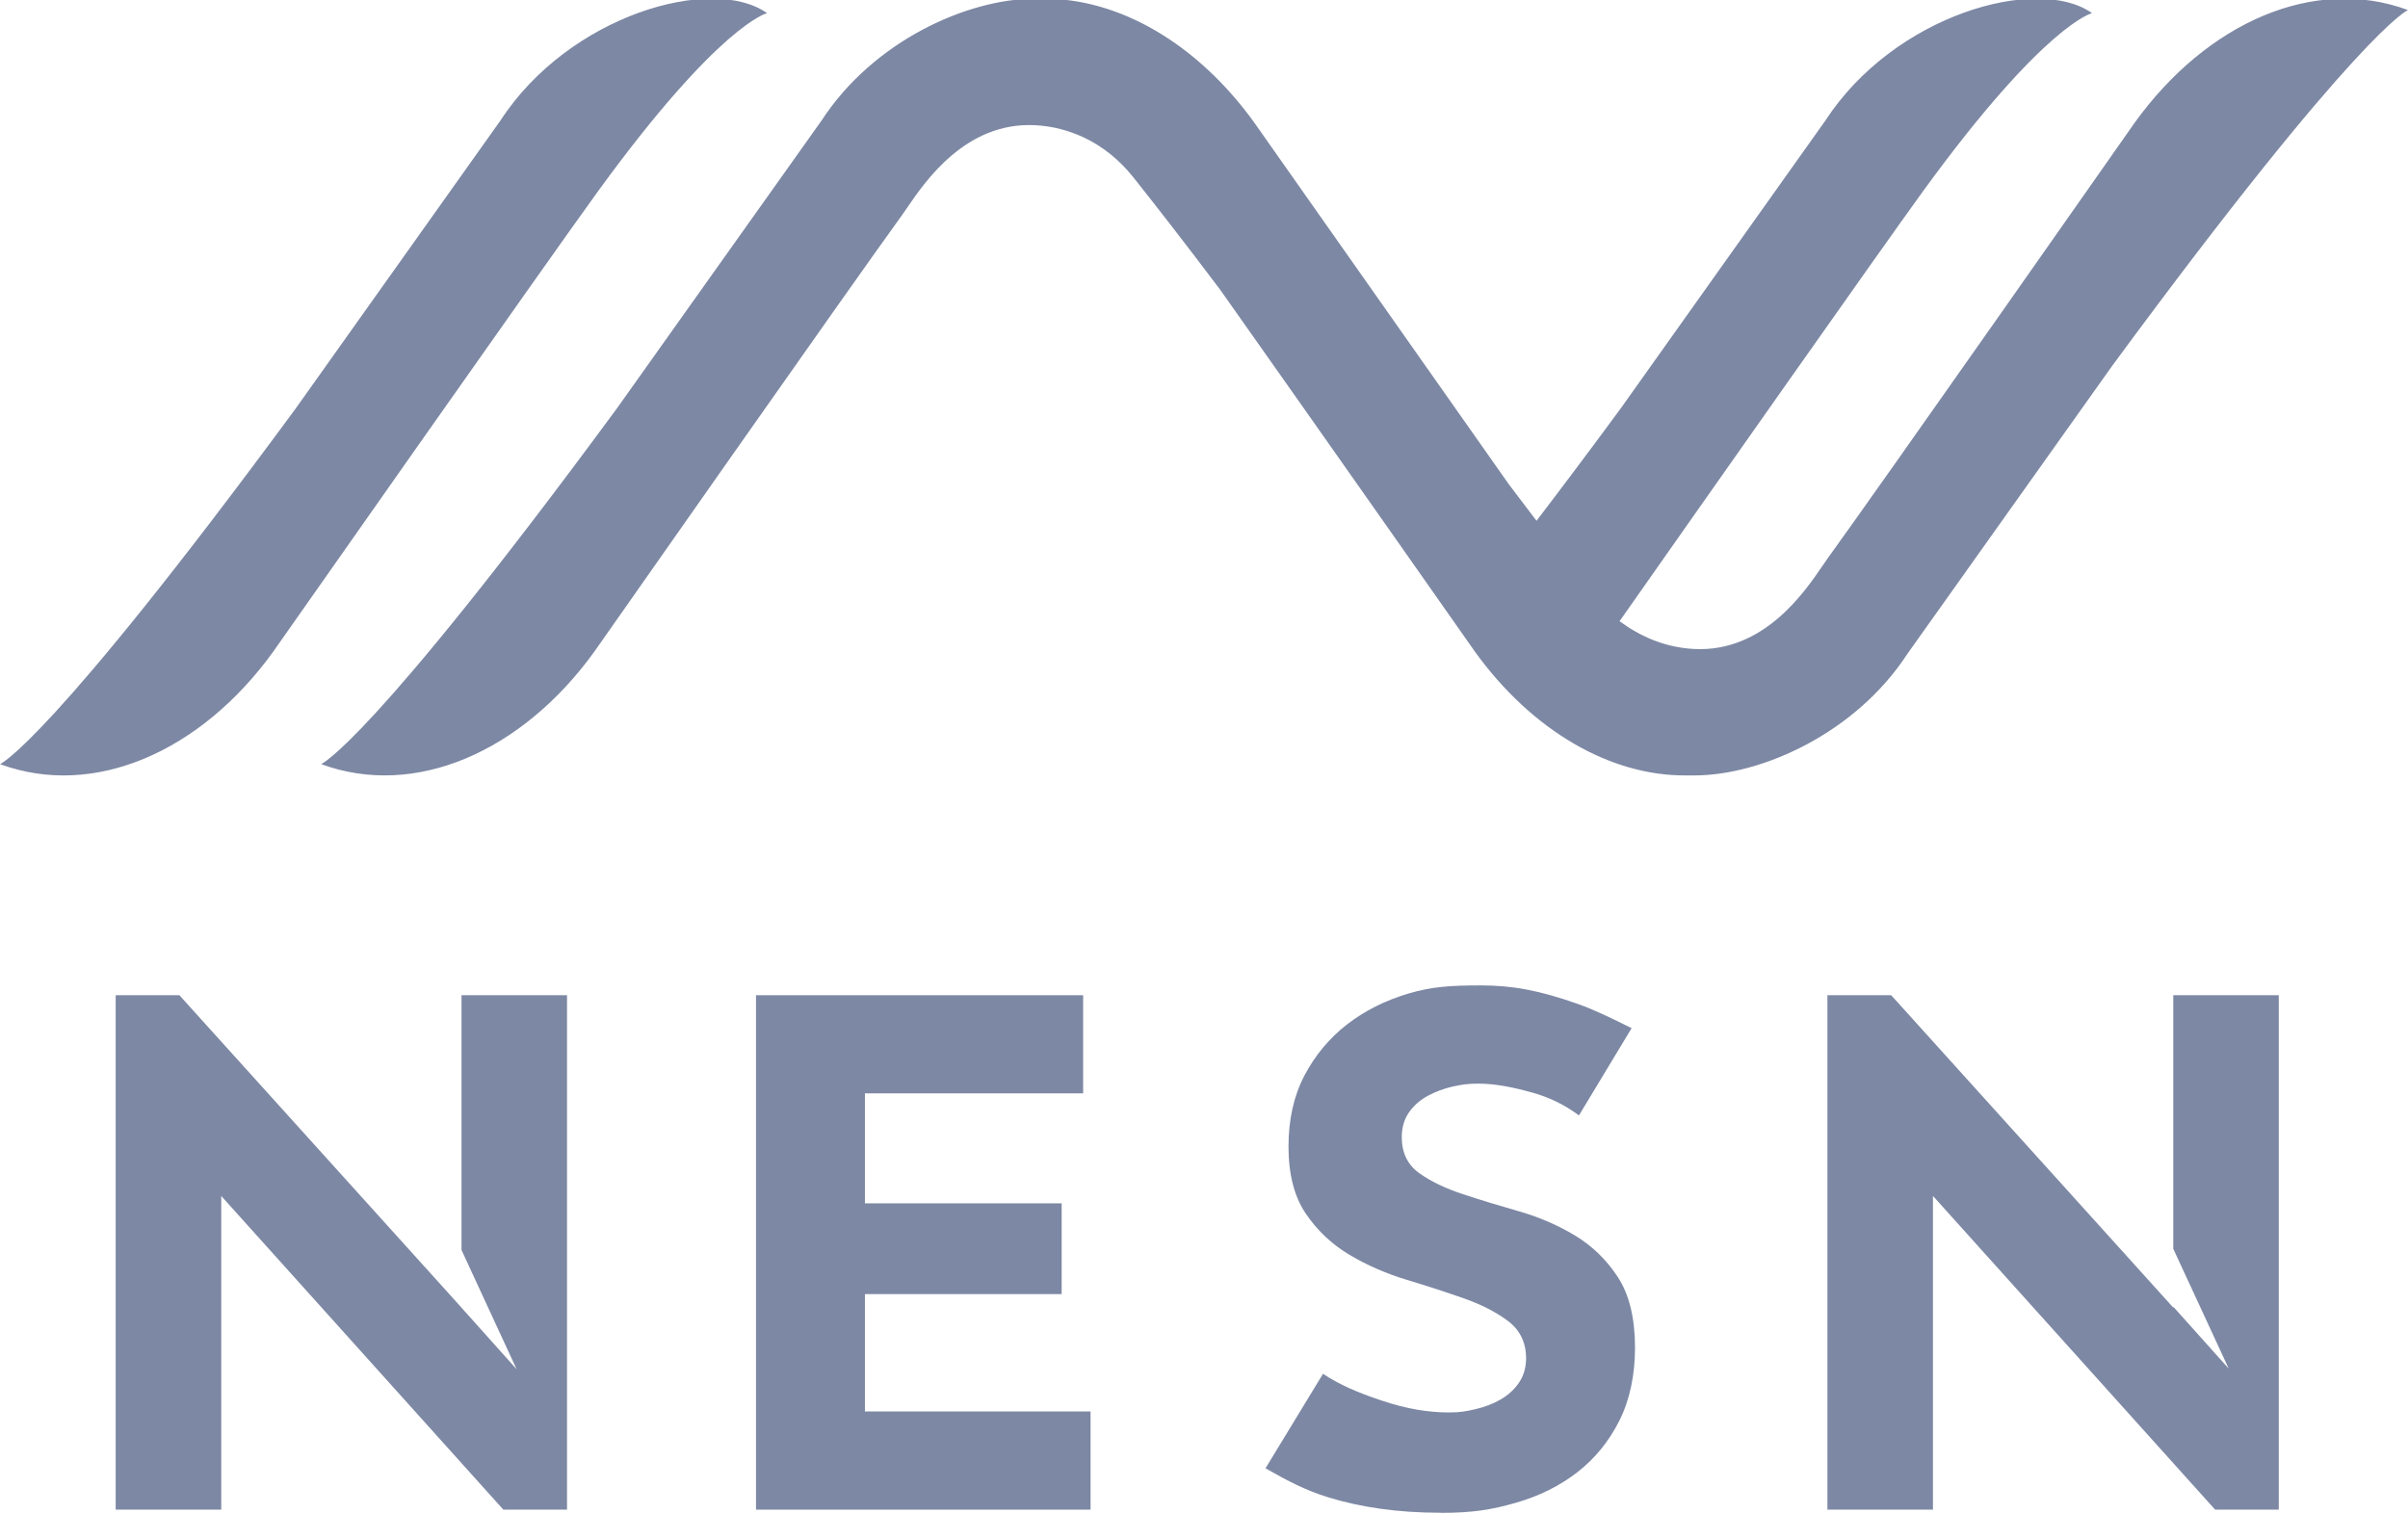<?xml version="1.0" encoding="UTF-8" standalone="no"?>
<svg
   height="43.918"
   width="69.841"
   viewBox="0 0 69.841 43.894"
   version="1.1"
   id="svg2"
   sodipodi:docname="NESN.svg"
   inkscape:version="1.4 (86a8ad7, 2024-10-11)"
   xmlns:inkscape="http://www.inkscape.org/namespaces/inkscape"
   xmlns:sodipodi="http://sodipodi.sourceforge.net/DTD/sodipodi-0.dtd"
   xmlns="http://www.w3.org/2000/svg"
   xmlns:svg="http://www.w3.org/2000/svg">
  <defs
     id="defs2" />
  <sodipodi:namedview
     id="namedview2"
     pagecolor="#ffffff"
     bordercolor="#000000"
     borderopacity="0.25"
     inkscape:showpageshadow="2"
     inkscape:pageopacity="0.0"
     inkscape:pagecheckerboard="0"
     inkscape:deskcolor="#d1d1d1"
     inkscape:zoom="6.2968916"
     inkscape:cx="34.858469"
     inkscape:cy="48.516001"
     inkscape:window-width="1147"
     inkscape:window-height="1211"
     inkscape:window-x="178"
     inkscape:window-y="65"
     inkscape:window-maximized="0"
     inkscape:current-layer="svg2" />
  <path
     d="m 52.991,16.208 c 1.389,-1.909 8.93,-12.671 8.93,-12.671 2.092,-2.897 5.195,-4.263 7.92,-3.258 0,0 -1.401,0.566 -8.577,10.317 l -5.937,8.35 c -1.509,2.32 -4.247,3.534 -6.18,3.534 h -0.218 c -2.223,0.028 -4.5,-1.304 -6.148,-3.586 0,0 -4.541,-6.471 -7.389,-10.499 -0.962,-1.276 -1.797,-2.354 -2.519,-3.262 -0.39,-0.49 -0.878,-0.897 -1.446,-1.161 -0.419,-0.195 -0.891,-0.328 -1.419,-0.353 -2,-0.096 -3.18,1.636 -3.699,2.397 -0.056,0.081 -0.104,0.152 -0.144,0.208 -1.389,1.908 -8.93,12.67 -8.93,12.67 -2.092,2.897 -5.195,4.263 -7.921,3.258 0,0 1.401,-0.566 8.577,-10.316 l 5.937,-8.351 c 1.509,-2.32 4.247,-3.534 6.18,-3.534 h 0.22 c 2.223,-0.028 4.498,1.303 6.146,3.586 l 7.389,10.5 c 0,0 0.546,0.723 0.802,1.057 0.728,-0.953 1.538,-2.031 2.441,-3.258 l 5.937,-8.351 c 1.996,-3.069 6.146,-4.24 7.734,-3.116 0,0 -1.371,0.312 -4.891,5.15 -1.154,1.585 -6.899,9.761 -8.813,12.488 0.579,0.426 1.299,0.764 2.175,0.806 2,0.096 3.181,-1.637 3.7,-2.397 0.055,-0.081 0.103,-0.152 0.144,-0.207 z"
     fill="white"
     id="path1"
     style="fill:#7d88a4;fill-opacity:1" />
  <path
     d="m 14.514,3.485 c 1.997,-3.07 6.147,-4.24 7.734,-3.116 0,0 -1.371,0.312 -4.891,5.15 -1.389,1.908 -9.436,13.376 -9.436,13.376 -2.092,2.897 -5.195,4.263 -7.921,3.258 0,0 1.401,-0.566 8.577,-10.317 z"
     fill="white"
     id="path2"
     style="fill:#7d88a4;fill-opacity:1" />
  <path
     d="m 63.033,28.855 v 7.356 l 1.608,3.476 -1.608,-1.796 v 0.026 l -8.182,-9.062 H 53.002 v 14.922 h 3.061 v -9.099 l 8.183,9.099 h 1.847 v -14.922 z"
     fill="white"
     id="path3"
     style="fill:#7d88a4;fill-opacity:1" />
  <path
     d="m 14.984,39.705 -1.598,-3.458 v -7.391 h 3.06 v 14.922 h -1.847 l -8.182,-9.099 v 9.099 H 3.355 v -14.922 H 5.203 l 7.941,8.794 z"
     fill="white"
     id="path4"
     style="fill:#7d88a4;fill-opacity:1" />
  <path
     d="m 25.086,37.525 h 5.706 v -2.632 h -5.706 v -3.191 h 6.329 v -2.846 h -9.488 v 14.922 h 9.703 v -2.848 h -6.544 z"
     fill="white"
     id="path5"
     style="fill:#7d88a4;fill-opacity:1" />
  <path
     d="m 41.795,43.868 c -1.257,0 -2.322,-0.157 -3.275,-0.449 -0.657,-0.202 -1.193,-0.487 -1.751,-0.805 l -0.064,-0.037 1.667,-2.74 c 0.488,0.325 1.018,0.546 1.648,0.758 l 0.047,0.016 c 0.741,0.249 1.366,0.347 1.96,0.347 0.337,0 0.501,-0.034 0.763,-0.094 0.272,-0.063 0.52,-0.158 0.737,-0.284 0.218,-0.127 0.397,-0.291 0.531,-0.489 0.135,-0.199 0.204,-0.437 0.204,-0.706 0,-0.453 -0.176,-0.816 -0.524,-1.079 -0.341,-0.257 -0.774,-0.479 -1.287,-0.659 -0.513,-0.18 -1.072,-0.362 -1.662,-0.54 -0.589,-0.178 -1.145,-0.421 -1.652,-0.723 -0.504,-0.3 -0.93,-0.701 -1.264,-1.192 -0.333,-0.489 -0.502,-1.145 -0.502,-1.95 0,-0.778 0.155,-1.471 0.463,-2.057 0.307,-0.587 0.723,-1.085 1.234,-1.482 0.513,-0.396 1.112,-0.698 1.782,-0.896 0.68,-0.201 1.218,-0.236 2.099,-0.236 0.903,0 1.69,0.139 2.828,0.543 0.461,0.164 0.945,0.401 1.371,0.611 0.059,0.029 0.118,0.058 0.175,0.086 l -1.528,2.532 c -0.429,-0.323 -0.889,-0.533 -1.343,-0.66 -0.556,-0.156 -1.084,-0.263 -1.578,-0.263 -0.299,0 -0.489,0.029 -0.735,0.084 -0.251,0.056 -0.492,0.145 -0.715,0.263 -0.226,0.12 -0.412,0.281 -0.553,0.479 -0.142,0.2 -0.215,0.444 -0.215,0.728 0,0.454 0.173,0.807 0.514,1.048 0.333,0.236 0.759,0.441 1.266,0.607 0.504,0.166 1.052,0.333 1.63,0.498 0.574,0.164 1.119,0.4 1.62,0.702 0.497,0.3 0.916,0.708 1.243,1.212 0.326,0.503 0.492,1.187 0.492,2.033 0,0.806 -0.152,1.52 -0.453,2.12 -0.3,0.601 -0.712,1.106 -1.224,1.502 -0.512,0.396 -1.115,0.694 -1.792,0.886 -0.663,0.188 -1.204,0.289 -2.158,0.289 z"
     fill="white"
     id="path6"
     style="fill:#7d88a4;fill-opacity:1" />
</svg>
